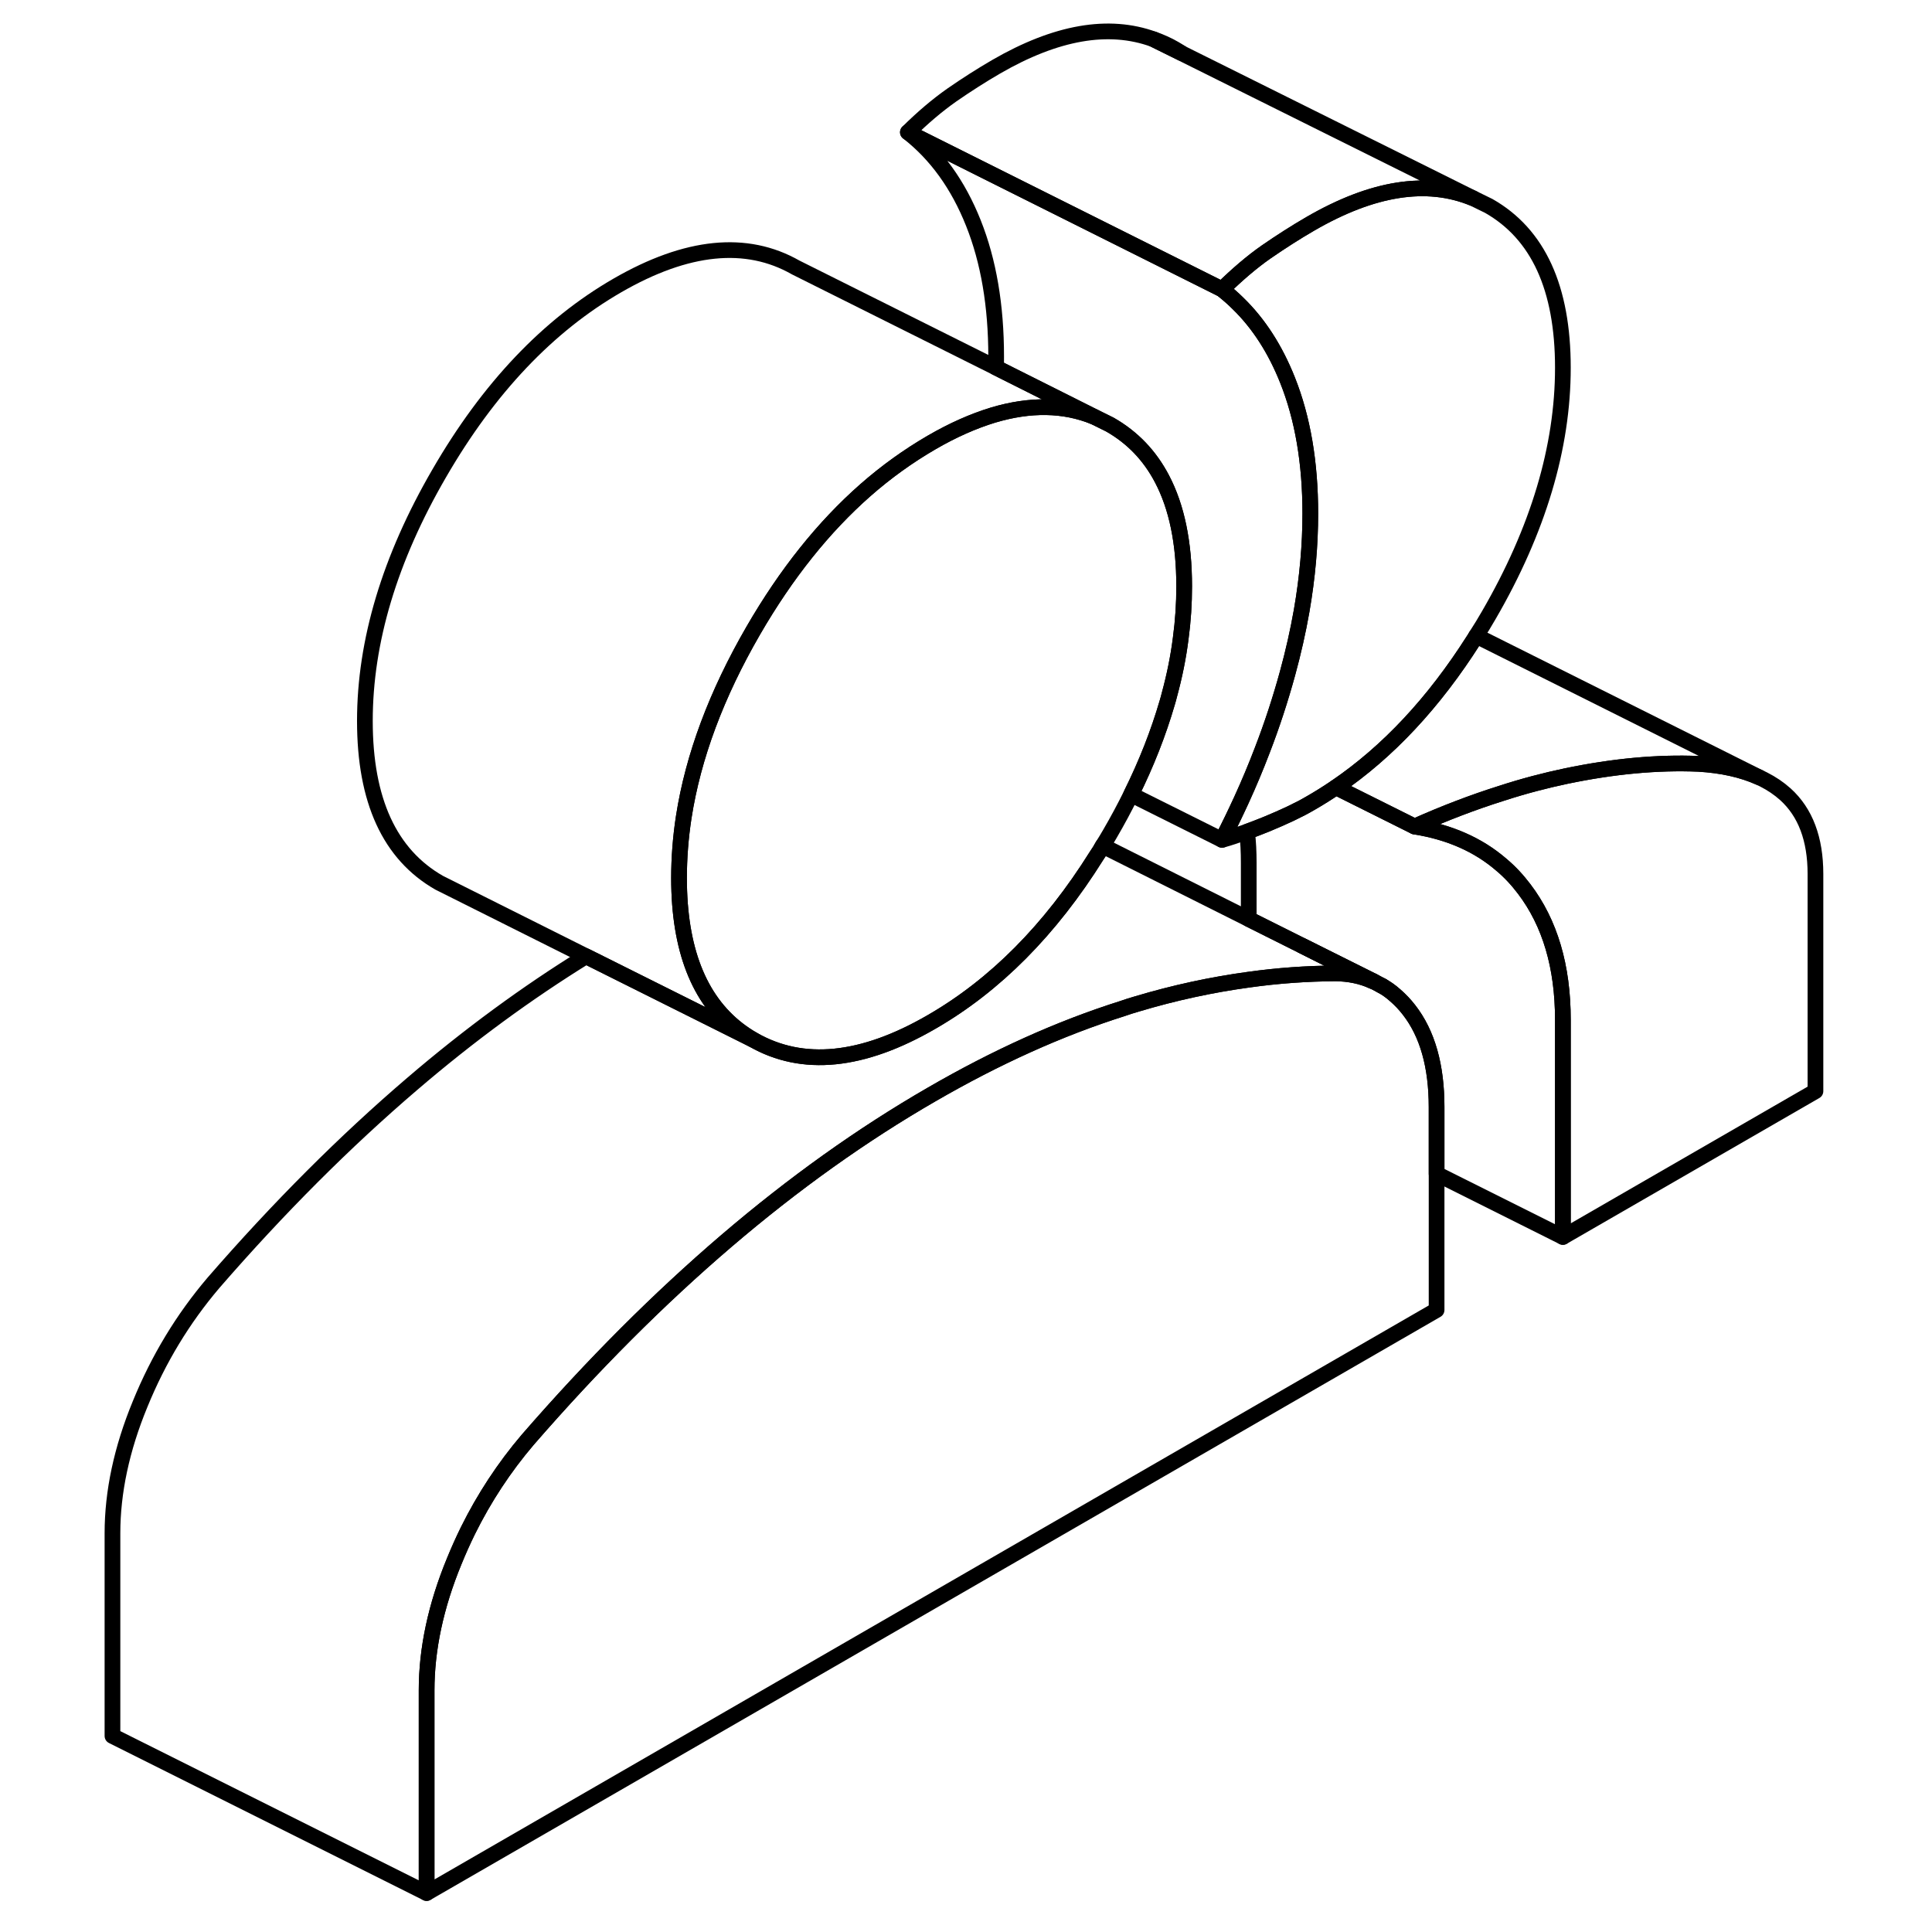 <svg width="24" height="24" viewBox="0 0 113 123" fill="none" xmlns="http://www.w3.org/2000/svg" stroke-width="1px" stroke-linecap="round" stroke-linejoin="round">
    <path d="M94.5 23.41C94.5 28.48 92.93 33.74 89.78 39.17C89.52 39.62 89.26 40.05 88.98 40.48C88.94 40.56 88.88 40.65 88.83 40.73C86.29 44.73 83.37 47.86 80.05 50.12C79.52 50.48 78.98 50.82 78.42 51.14C77.69 51.57 76.75 52.01 75.61 52.48C75.17 52.66 74.77 52.81 74.39 52.95C73.78 53.17 73.25 53.35 72.8 53.47C73.24 52.62 73.65 51.77 74.04 50.92C74.52 49.87 74.96 48.82 75.36 47.77C75.99 46.14 76.52 44.51 76.97 42.87C77.34 41.52 77.64 40.19 77.87 38.88C78.24 36.75 78.42 34.69 78.42 32.69C78.42 29.47 77.94 26.63 76.97 24.2C76.19 22.24 75.14 20.6 73.81 19.31C73.49 18.99 73.15 18.7 72.8 18.42C73.28 17.95 73.76 17.51 74.23 17.11C74.69 16.72 75.15 16.36 75.61 16.04C76.55 15.39 77.49 14.79 78.42 14.25C82.39 11.95 85.84 11.41 88.78 12.62L89.78 13.11C92.93 14.9 94.5 18.34 94.5 23.41Z" stroke="currentColor" stroke-linejoin="round"/>
    <path d="M110.58 55.64V69.47L94.5 78.75V64.92C94.5 61.54 93.68 58.76 92.04 56.6C91.6 56.02 91.12 55.5 90.58 55.05C89.11 53.78 87.27 52.97 85.06 52.62C86.96 51.77 88.8 51.07 90.58 50.51C91.99 50.05 93.37 49.69 94.7 49.41C97.72 48.78 100.53 48.52 103.14 48.63C104.65 48.72 105.93 49.01 107 49.49L107.27 49.62C107.8 49.89 108.26 50.2 108.67 50.57C109.94 51.72 110.58 53.41 110.58 55.64Z" stroke="currentColor" stroke-linejoin="round"/>
    <path d="M86.46 70.48V83.4L22.16 120.52V107.61C22.16 105 22.74 102.25 23.92 99.39C24.19 98.73 24.48 98.08 24.79 97.45C25.83 95.35 27.1 93.42 28.59 91.67C32.74 86.89 36.96 82.67 41.25 79C45.53 75.34 49.89 72.23 54.31 69.68C58.42 67.3 62.47 65.47 66.46 64.21C66.76 64.1 67.07 64.01 67.37 63.92C69.77 63.2 72.15 62.69 74.5 62.37C76.36 62.11 78.2 61.98 80.03 61.97C80.88 61.98 81.67 62.14 82.38 62.46H82.42L82.9 62.72C83.23 62.89 83.54 63.11 83.83 63.37C84.14 63.64 84.43 63.94 84.7 64.29C85.88 65.8 86.46 67.87 86.46 70.48Z" stroke="currentColor" stroke-linejoin="round"/>
    <path d="M69.78 3.11C69.35 2.86 68.9 2.66 68.44 2.5L70.2 3.37C70.06 3.28 69.92 3.19 69.78 3.11ZM77.9 60.21L82.38 62.46H82.42L77.9 60.21ZM77.9 60.21L82.38 62.46H82.42L77.9 60.21Z" stroke="currentColor" stroke-linejoin="round"/>
    <path d="M82.38 62.46C81.67 62.14 80.88 61.98 80.03 61.97C78.2 61.98 76.36 62.11 74.5 62.37C72.15 62.69 69.77 63.2 67.37 63.92C67.07 64.01 66.76 64.1 66.46 64.21C62.47 65.47 58.42 67.3 54.31 69.68C49.89 72.23 45.53 75.34 41.25 79C36.96 82.67 32.74 86.89 28.59 91.67C27.1 93.42 25.83 95.35 24.79 97.45C24.48 98.08 24.19 98.73 23.92 99.39C22.74 102.25 22.16 105 22.16 107.61V120.52L2.16 110.52V97.61C2.16 95 2.74 92.25 3.92 89.39C5.09 86.52 6.65 83.95 8.59 81.67C12.74 76.89 16.96 72.67 21.25 69C24.88 65.89 28.57 63.19 32.31 60.88L42.96 66.2C46.1 67.99 49.89 67.62 54.31 65.06C58.35 62.73 61.86 59.2 64.82 54.47C64.96 54.27 65.09 54.06 65.2 53.85L74.5 58.51L77.9 60.21L82.38 62.46Z" stroke="currentColor" stroke-linejoin="round"/>
    <path d="M88.78 12.62C85.84 11.41 82.39 11.95 78.42 14.25C77.49 14.79 76.55 15.39 75.61 16.04C75.15 16.36 74.69 16.72 74.23 17.11C73.76 17.51 73.28 17.95 72.8 18.42L52.8 8.42C53.74 7.49 54.67 6.7 55.61 6.04C56.55 5.39 57.49 4.79 58.42 4.25C62.24 2.04 65.58 1.46 68.44 2.5L70.2 3.37L70.23 3.39L88.78 12.62Z" stroke="currentColor" stroke-linejoin="round"/>
    <path d="M107 49.49C105.93 49.01 104.65 48.72 103.14 48.63C100.53 48.52 97.72 48.78 94.7 49.41C93.37 49.69 91.99 50.05 90.58 50.51C88.8 51.07 86.96 51.77 85.06 52.62L80.05 50.12C83.37 47.86 86.29 44.73 88.83 40.73C88.88 40.65 88.94 40.56 88.98 40.48L107 49.49Z" stroke="currentColor" stroke-linejoin="round"/>
    <path d="M94.5 64.92V78.75L86.46 74.73V70.48C86.46 67.87 85.88 65.8 84.7 64.29C84.43 63.94 84.14 63.64 83.83 63.37C83.54 63.11 83.23 62.89 82.9 62.72L82.42 62.47L77.9 60.21L74.5 58.51V54.92C74.5 54.24 74.47 53.58 74.39 52.95C74.77 52.81 75.17 52.66 75.61 52.48C76.75 52.01 77.69 51.57 78.42 51.14C78.98 50.82 79.52 50.48 80.05 50.12L85.06 52.62C87.27 52.97 89.11 53.78 90.58 55.05C91.12 55.5 91.6 56.02 92.04 56.6C93.68 58.76 94.5 61.54 94.5 64.92Z" stroke="currentColor" stroke-linejoin="round"/>
    <path d="M78.42 32.69C78.42 34.69 78.24 36.75 77.87 38.88C77.64 40.19 77.34 41.52 76.97 42.87C76.52 44.51 75.99 46.14 75.36 47.77C74.96 48.82 74.52 49.87 74.04 50.92C73.65 51.77 73.24 52.62 72.8 53.47L67.01 50.58C67.99 48.61 68.75 46.66 69.31 44.74C69.36 44.57 69.41 44.4 69.45 44.23C69.78 43.02 70.02 41.83 70.17 40.64C70.32 39.53 70.39 38.43 70.39 37.33C70.39 34.56 69.92 32.28 68.98 30.49C68.2 29 67.1 27.85 65.66 27.03L64.67 26.54L58.41 23.4C58.42 23.16 58.42 22.92 58.42 22.69C58.42 19.47 57.94 16.63 56.97 14.2C56 11.76 54.61 9.83 52.8 8.42L72.8 18.42C73.15 18.7 73.49 18.99 73.81 19.31C75.14 20.6 76.19 22.24 76.97 24.2C77.94 26.63 78.42 29.47 78.42 32.69Z" stroke="currentColor" stroke-linejoin="round"/>
    <path d="M70.39 37.33C70.39 38.43 70.32 39.53 70.17 40.64C70.02 41.83 69.78 43.02 69.45 44.23C69.41 44.4 69.36 44.57 69.31 44.74C68.75 46.66 67.99 48.61 67.01 50.58C66.6 51.41 66.15 52.25 65.66 53.09C65.51 53.35 65.36 53.6 65.2 53.85C65.09 54.06 64.96 54.27 64.82 54.47C61.86 59.2 58.35 62.73 54.31 65.06C49.89 67.62 46.1 67.99 42.96 66.2C40.17 64.6 38.61 61.72 38.29 57.55C38.25 57.02 38.23 56.47 38.23 55.9C38.23 54.62 38.33 53.32 38.53 52.02C39.13 48.16 40.61 44.2 42.96 40.14C45.05 36.53 47.43 33.55 50.09 31.21C51.42 30.04 52.83 29.03 54.31 28.17C55.67 27.38 56.97 26.81 58.21 26.43C60.58 25.72 62.74 25.75 64.67 26.54L65.66 27.03C67.1 27.85 68.2 29 68.98 30.49C69.92 32.28 70.39 34.56 70.39 37.33Z" stroke="currentColor" stroke-linejoin="round"/>
    <path d="M64.67 26.54C62.74 25.75 60.58 25.72 58.21 26.43C56.97 26.81 55.67 27.38 54.31 28.17C52.83 29.03 51.42 30.04 50.09 31.21C47.43 33.55 45.05 36.53 42.96 40.14C40.61 44.2 39.13 48.16 38.53 52.02C38.33 53.32 38.23 54.62 38.23 55.9C38.23 56.47 38.25 57.02 38.29 57.55C38.61 61.72 40.17 64.6 42.96 66.2L32.31 60.88L23.76 56.6L22.96 56.2C19.81 54.4 18.23 50.97 18.23 45.9C18.23 40.83 19.81 35.57 22.96 30.14C26.1 24.71 29.89 20.72 34.31 18.17C38.73 15.62 42.52 15.24 45.66 17.03L58.41 23.4L64.67 26.54Z" stroke="currentColor" stroke-linejoin="round"/>
    <path d="M83.01 62.77L82.9 62.72" stroke="currentColor" stroke-linejoin="round"/>
</svg>